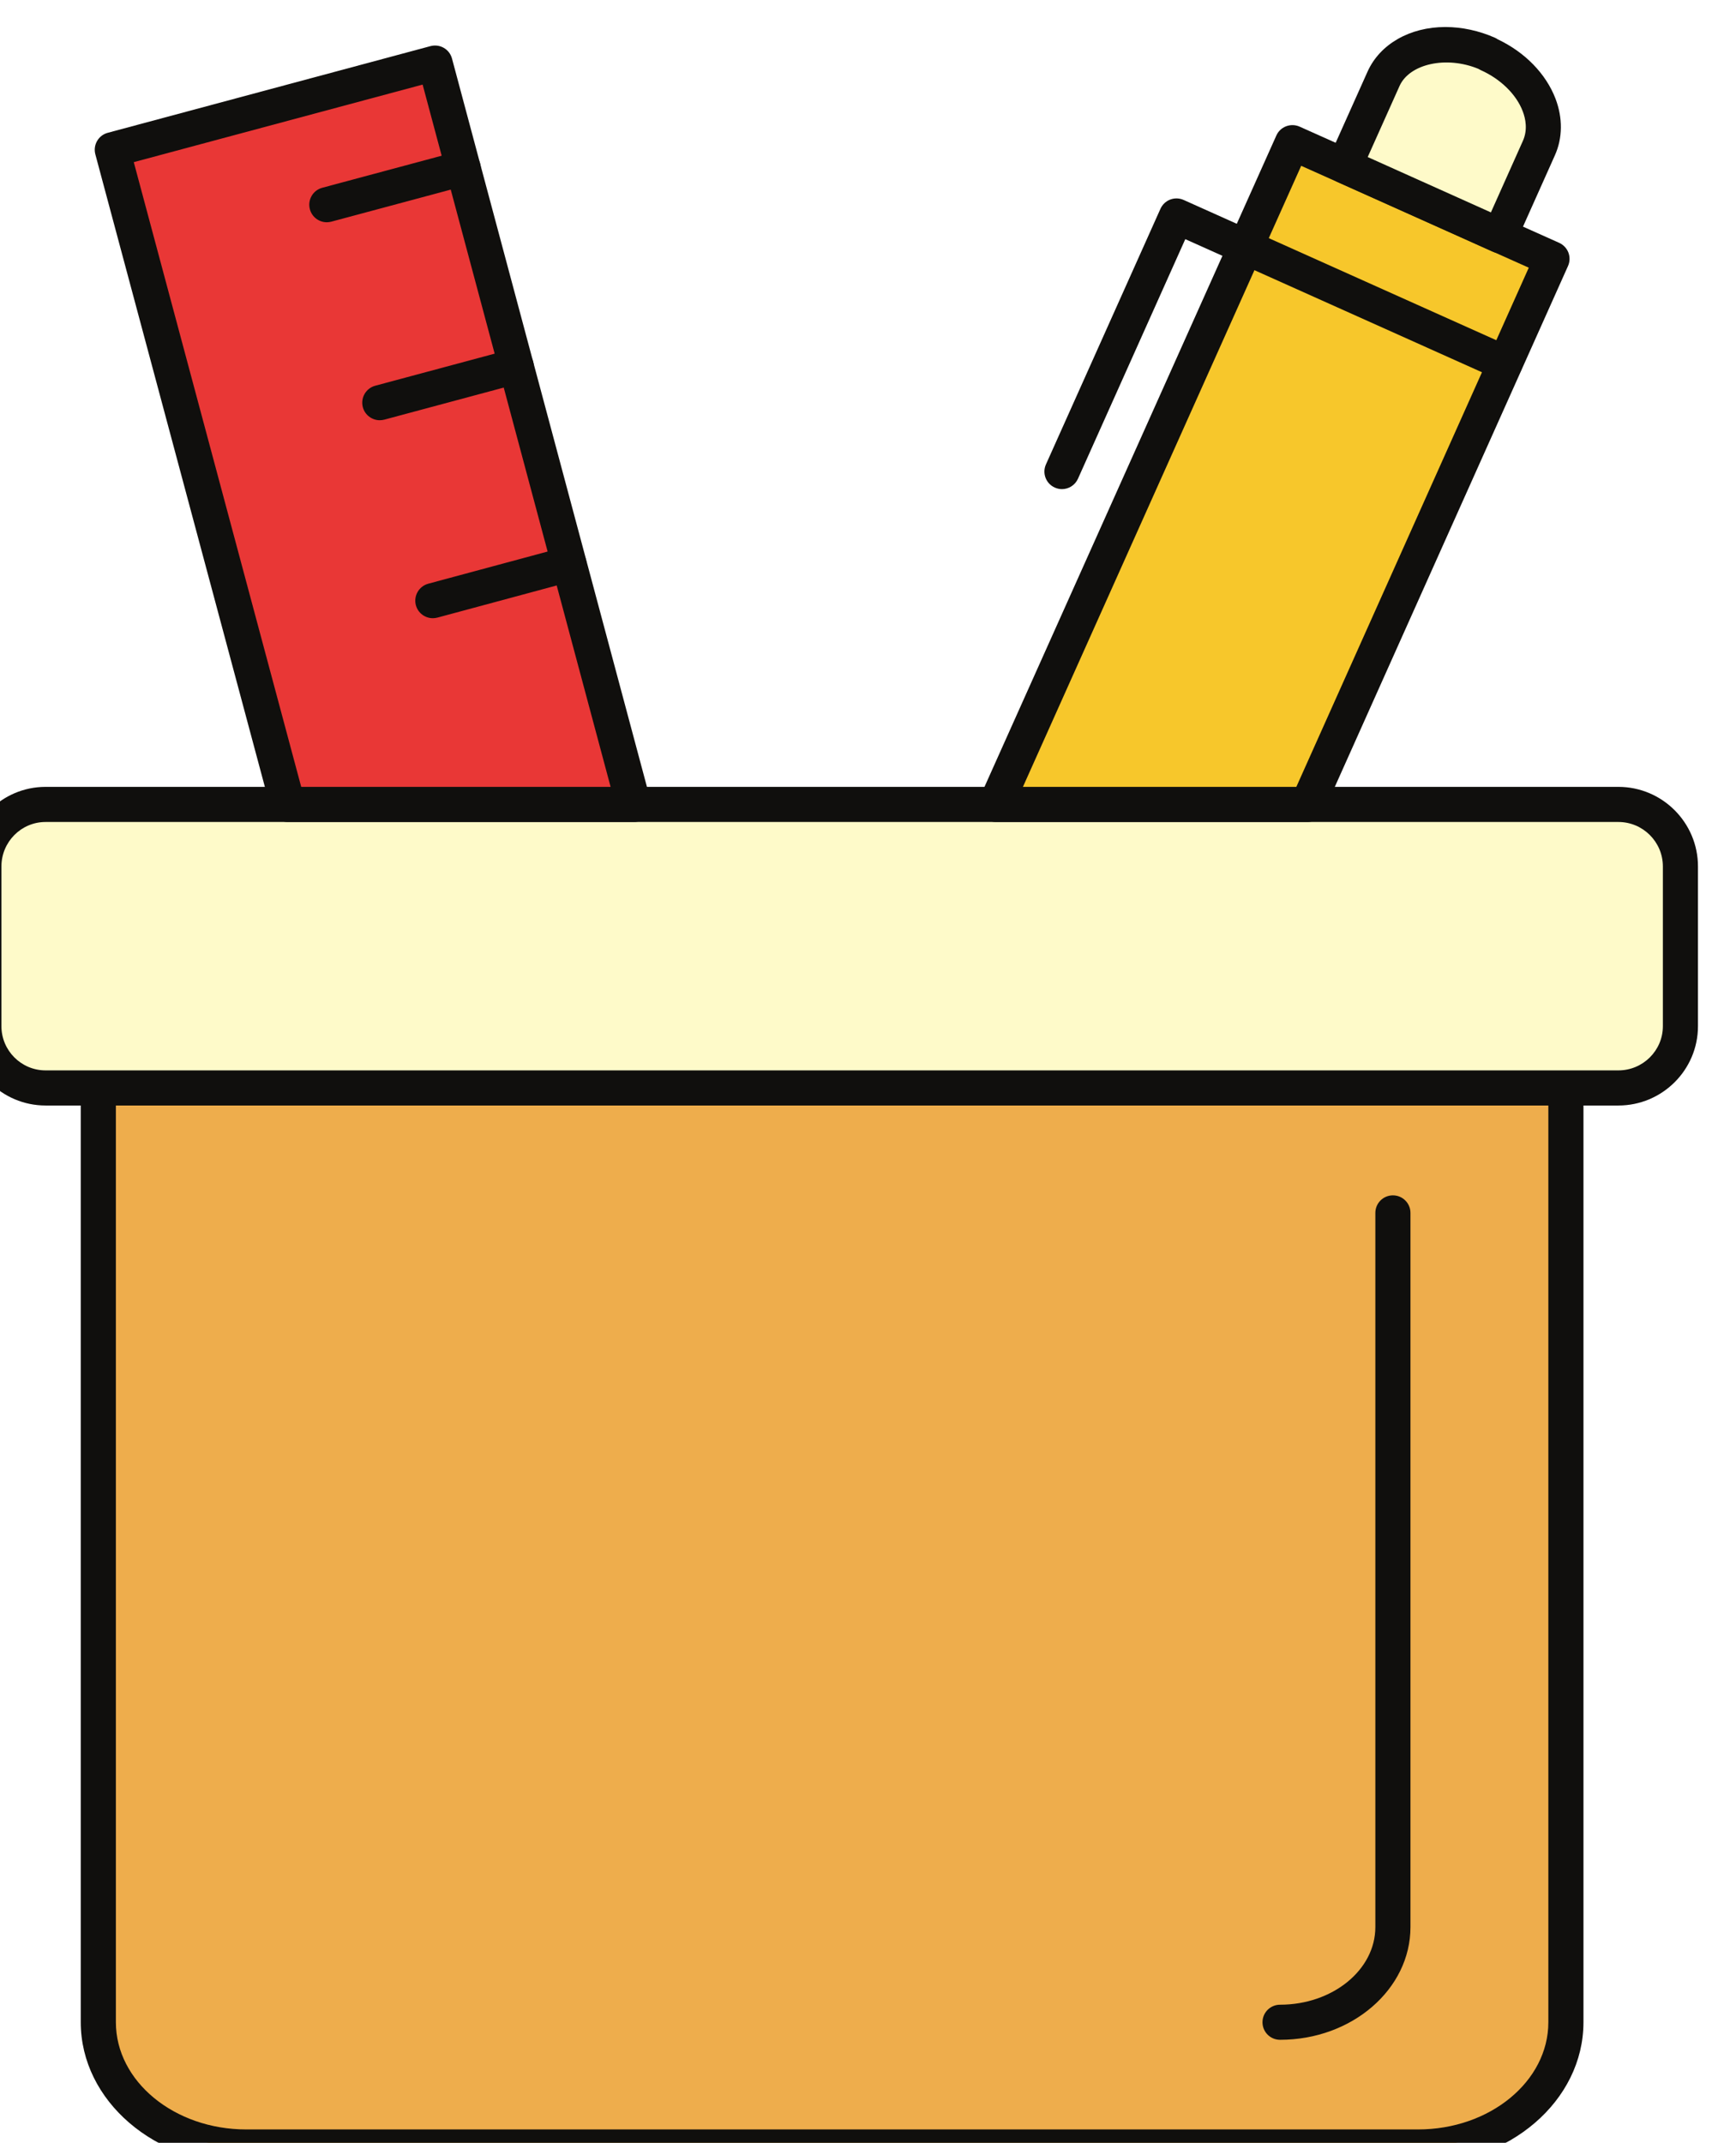 <?xml version="1.0" encoding="UTF-8" standalone="no"?>
<!-- Created with Inkscape (http://www.inkscape.org/) -->

<svg
   version="1.1"
   id="svg1"
   width="85.536"
   height="105.58"
   viewBox="0 0 85.536 105.58"
   sodipodi:docname="9952.eps"
   xmlns:inkscape="http://www.inkscape.org/namespaces/inkscape"
   xmlns:sodipodi="http://sodipodi.sourceforge.net/DTD/sodipodi-0.dtd"
   xmlns="http://www.w3.org/2000/svg"
   xmlns:svg="http://www.w3.org/2000/svg">
  <defs
     id="defs1">
    <filter
       style="color-interpolation-filters:sRGB"
       inkscape:label="Greyscale"
       id="filter577"
       x="0"
       y="0"
       width="1"
       height="1">
      <feColorMatrix
         values="0.21 0.72 0.072 0 0 0.21 0.72 0.072 0 0 0.21 0.72 0.072 0 0 0 0 0 1 0 "
         id="feColorMatrix577" />
    </filter>
    <filter
       style="color-interpolation-filters:sRGB"
       inkscape:label="Greyscale"
       id="filter578"
       x="0"
       y="0"
       width="1"
       height="1">
      <feColorMatrix
         values="0.21 0.72 0.072 0 0 0.21 0.72 0.072 0 0 0.21 0.72 0.072 0 0 0 0 0 1 0 "
         id="feColorMatrix578" />
    </filter>
    <filter
       style="color-interpolation-filters:sRGB"
       inkscape:label="Greyscale"
       id="filter579"
       x="0"
       y="0"
       width="1"
       height="1">
      <feColorMatrix
         values="0.21 0.72 0.072 0 0 0.21 0.72 0.072 0 0 0.21 0.72 0.072 0 0 0 0 0 1 0 "
         id="feColorMatrix579" />
    </filter>
    <filter
       style="color-interpolation-filters:sRGB"
       inkscape:label="Greyscale"
       id="filter580"
       x="0"
       y="0"
       width="1"
       height="1">
      <feColorMatrix
         values="0.21 0.72 0.072 0 0 0.21 0.72 0.072 0 0 0.21 0.72 0.072 0 0 0 0 0 1 0 "
         id="feColorMatrix580" />
    </filter>
    <filter
       style="color-interpolation-filters:sRGB"
       inkscape:label="Greyscale"
       id="filter581"
       x="0"
       y="0"
       width="1"
       height="1">
      <feColorMatrix
         values="0.21 0.72 0.072 0 0 0.21 0.72 0.072 0 0 0.21 0.72 0.072 0 0 0 0 0 1 0 "
         id="feColorMatrix581" />
    </filter>
    <filter
       style="color-interpolation-filters:sRGB"
       inkscape:label="Greyscale"
       id="filter582"
       x="0"
       y="0"
       width="1"
       height="1">
      <feColorMatrix
         values="0.21 0.72 0.072 0 0 0.21 0.72 0.072 0 0 0.21 0.72 0.072 0 0 0 0 0 1 0 "
         id="feColorMatrix582" />
    </filter>
    <filter
       style="color-interpolation-filters:sRGB"
       inkscape:label="Greyscale"
       id="filter583"
       x="0"
       y="0"
       width="1"
       height="1">
      <feColorMatrix
         values="0.21 0.72 0.072 0 0 0.21 0.72 0.072 0 0 0.21 0.72 0.072 0 0 0 0 0 1 0 "
         id="feColorMatrix583" />
    </filter>
    <filter
       style="color-interpolation-filters:sRGB"
       inkscape:label="Greyscale"
       id="filter584"
       x="0"
       y="0"
       width="1"
       height="1">
      <feColorMatrix
         values="0.21 0.72 0.072 0 0 0.21 0.72 0.072 0 0 0.21 0.72 0.072 0 0 0 0 0 1 0 "
         id="feColorMatrix584" />
    </filter>
    <filter
       style="color-interpolation-filters:sRGB"
       inkscape:label="Greyscale"
       id="filter585"
       x="0"
       y="0"
       width="1"
       height="1">
      <feColorMatrix
         values="0.21 0.72 0.072 0 0 0.21 0.72 0.072 0 0 0.21 0.72 0.072 0 0 0 0 0 1 0 "
         id="feColorMatrix585" />
    </filter>
    <filter
       style="color-interpolation-filters:sRGB"
       inkscape:label="Greyscale"
       id="filter586"
       x="0"
       y="0"
       width="1"
       height="1">
      <feColorMatrix
         values="0.21 0.72 0.072 0 0 0.21 0.72 0.072 0 0 0.21 0.72 0.072 0 0 0 0 0 1 0 "
         id="feColorMatrix586" />
    </filter>
    <filter
       style="color-interpolation-filters:sRGB"
       inkscape:label="Greyscale"
       id="filter587"
       x="0"
       y="0"
       width="1"
       height="1">
      <feColorMatrix
         values="0.21 0.72 0.072 0 0 0.21 0.72 0.072 0 0 0.21 0.72 0.072 0 0 0 0 0 1 0 "
         id="feColorMatrix587" />
    </filter>
    <filter
       style="color-interpolation-filters:sRGB"
       inkscape:label="Greyscale"
       id="filter588"
       x="0"
       y="0"
       width="1"
       height="1">
      <feColorMatrix
         values="0.21 0.72 0.072 0 0 0.21 0.72 0.072 0 0 0.21 0.72 0.072 0 0 0 0 0 1 0 "
         id="feColorMatrix588" />
    </filter>
    <filter
       style="color-interpolation-filters:sRGB"
       inkscape:label="Greyscale"
       id="filter589"
       x="0"
       y="0"
       width="1"
       height="1">
      <feColorMatrix
         values="0.21 0.72 0.072 0 0 0.21 0.72 0.072 0 0 0.21 0.72 0.072 0 0 0 0 0 1 0 "
         id="feColorMatrix589" />
    </filter>
    <filter
       style="color-interpolation-filters:sRGB"
       inkscape:label="Greyscale"
       id="filter590"
       x="0"
       y="0"
       width="1"
       height="1">
      <feColorMatrix
         values="0.21 0.72 0.072 0 0 0.21 0.72 0.072 0 0 0.21 0.72 0.072 0 0 0 0 0 1 0 "
         id="feColorMatrix590" />
    </filter>
    <filter
       style="color-interpolation-filters:sRGB"
       inkscape:label="Greyscale"
       id="filter591"
       x="0"
       y="0"
       width="1"
       height="1">
      <feColorMatrix
         values="0.21 0.72 0.072 0 0 0.21 0.72 0.072 0 0 0.21 0.72 0.072 0 0 0 0 0 1 0 "
         id="feColorMatrix591" />
    </filter>
  </defs>
  <sodipodi:namedview
     id="namedview1"
     pagecolor="#ffffff"
     bordercolor="#000000"
     borderopacity="0.25"
     inkscape:showpageshadow="2"
     inkscape:pageopacity="0.0"
     inkscape:pagecheckerboard="0"
     inkscape:deskcolor="#d1d1d1" />
  <g
     id="g1"
     inkscape:groupmode="layer"
     inkscape:label="1"
     transform="translate(-664,-534.287)">
    <g
       id="group-R5">
      <path
         id="path364"
         d="m 5572.6,3599.82 v -346.11 c 0,-25.44 -24.69,-46.21 -54.78,-46.21 H 5083.7 c -30.09,0 -54.79,20.77 -54.79,46.21 v 346.11 h 543.69"
         style="fill:#eead4c;fill-opacity:1;fill-rule:nonzero;stroke:none;filter:url(#filter577)"
         transform="matrix(0.133,0,0,-0.133,0,1066.667)" />
      <path
         id="path365"
         d="m 5035.41,3593.32 v -339.61 c 0,-21.89 21.66,-39.71 48.29,-39.71 h 434.12 c 26.62,0 48.27,17.82 48.27,39.71 v 339.61 z M 5517.82,3201 H 5083.7 c -33.8,0 -61.3,23.65 -61.3,52.71 v 346.11 c 0,3.6 2.91,6.51 6.51,6.51 h 543.69 c 3.59,0 6.5,-2.91 6.5,-6.51 v -346.11 c 0,-29.06 -27.49,-52.71 -61.28,-52.71"
         style="fill:#100f0d;fill-opacity:1;fill-rule:nonzero;stroke:none;filter:url(#filter578)"
         transform="matrix(0.133,0,0,-0.133,0,1066.667)" />
      <path
         id="path366"
         d="m 5009.36,3704.85 h 582.68 c 12.65,0 22.98,-10.31 22.98,-22.97 v -59.17 c 0,-12.54 -10.33,-22.89 -22.98,-22.89 h -582.68 c -12.55,0 -22.86,10.35 -22.86,22.89 v 59.17 c 0,12.66 10.31,22.97 22.86,22.97"
         style="fill:#fefac9;fill-opacity:1;fill-rule:nonzero;stroke:none;filter:url(#filter579)"
         transform="matrix(0.133,0,0,-0.133,0,1066.667)" />
      <path
         id="path367"
         d="m 5009.36,3698.35 c -9.02,0 -16.35,-7.38 -16.35,-16.47 v -59.17 c 0,-9.03 7.33,-16.38 16.35,-16.38 h 582.68 c 9.08,0 16.48,7.35 16.48,16.38 v 59.17 c 0,9.09 -7.4,16.47 -16.48,16.47 z m 582.68,-105.03 h -582.68 c -16.19,0 -29.36,13.19 -29.36,29.39 v 59.17 c 0,16.25 13.17,29.48 29.36,29.48 h 582.68 c 16.25,0 29.48,-13.23 29.48,-29.48 v -59.17 c 0,-16.2 -13.23,-29.39 -29.48,-29.39"
         style="fill:#100f0d;fill-opacity:1;fill-rule:nonzero;stroke:none;filter:url(#filter580)"
         transform="matrix(0.133,0,0,-0.133,0,1066.667)" />
      <path
         id="path368"
         d="m 5034.08,3947.38 119.57,32.11 73.51,-274.64 h -128.08 l -65,242.53"
         style="fill:#e93736;fill-opacity:1;fill-rule:nonzero;stroke:none;filter:url(#filter581)"
         transform="matrix(0.133,0,0,-0.133,0,1066.667)" />
      <path
         id="path369"
         d="m 5104.07,3711.36 h 114.62 l -69.64,260.16 -107.01,-28.73 z m 123.28,-13.01 c -0.05,0 -0.11,0 -0.19,0 h -128.08 c -2.94,0 -5.52,1.98 -6.28,4.82 l -65,242.53 c -0.92,3.47 1.13,7.03 4.59,7.96 l 119.57,32.11 c 1.66,0.44 3.44,0.22 4.94,-0.65 1.5,-0.86 2.58,-2.28 3.03,-3.95 l 73.12,-273.16 c 0.51,-0.94 0.81,-2.01 0.81,-3.16 0,-3.59 -2.91,-6.5 -6.51,-6.5"
         style="fill:#100f0d;fill-opacity:1;fill-rule:nonzero;stroke:none;filter:url(#filter582)"
         transform="matrix(0.133,0,0,-0.133,0,1066.667)" />
      <path
         id="path370"
         d="m 5113.55,3920.52 c -2.87,0 -5.49,1.91 -6.27,4.82 -0.93,3.47 1.12,7.03 4.6,7.96 l 50.52,13.56 c 3.41,0.89 7.03,-1.13 7.96,-4.6 0.93,-3.47 -1.12,-7.04 -4.6,-7.96 l -50.53,-13.56 c -0.55,-0.14 -1.12,-0.22 -1.68,-0.22"
         style="fill:#100f0d;fill-opacity:1;fill-rule:nonzero;stroke:none;filter:url(#filter583)"
         transform="matrix(0.133,0,0,-0.133,0,1066.667)" />
      <path
         id="path371"
         d="m 5133.18,3847.18 c -2.87,0 -5.49,1.91 -6.28,4.81 -0.92,3.47 1.13,7.04 4.59,7.97 l 50.53,13.57 c 3.49,0.91 7.03,-1.13 7.97,-4.59 0.93,-3.47 -1.12,-7.05 -4.59,-7.97 l -50.53,-13.57 c -0.56,-0.14 -1.13,-0.22 -1.69,-0.22"
         style="fill:#100f0d;fill-opacity:1;fill-rule:nonzero;stroke:none;filter:url(#filter584)"
         transform="matrix(0.133,0,0,-0.133,0,1066.667)" />
      <path
         id="path372"
         d="m 5152.83,3773.84 c -2.87,0 -5.5,1.91 -6.28,4.81 -0.92,3.47 1.13,7.03 4.59,7.97 l 50.43,13.59 c 3.48,0.9 7.03,-1.13 7.97,-4.59 0.93,-3.47 -1.12,-7.04 -4.59,-7.97 l -50.43,-13.59 c -0.56,-0.14 -1.13,-0.22 -1.69,-0.22"
         style="fill:#100f0d;fill-opacity:1;fill-rule:nonzero;stroke:none;filter:url(#filter585)"
         transform="matrix(0.133,0,0,-0.133,0,1066.667)" />
      <path
         id="path373"
         d="m 5567.44,3906.96 -96.18,43.05 -109.86,-245.16 h 115.54 l 74.51,166.57 15.99,35.54"
         style="fill:#f7c72b;fill-opacity:1;fill-rule:nonzero;stroke:none;filter:url(#filter586)"
         transform="matrix(0.133,0,0,-0.133,0,1066.667)" />
      <path
         id="path374"
         d="m 5371.44,3711.36 h 101.29 l 86.11,192.33 -84.31,37.74 z m 105.5,-13.01 H 5361.4 c -2.21,0 -4.26,1.12 -5.46,2.97 -1.19,1.85 -1.38,4.18 -0.47,6.19 l 109.86,245.16 c 1.46,3.27 5.33,4.72 8.59,3.28 l 96.18,-43.05 c 1.57,-0.71 2.8,-2.01 3.42,-3.62 0.61,-1.62 0.56,-3.41 -0.15,-4.98 l -90.49,-202.1 c -1.05,-2.34 -3.38,-3.85 -5.94,-3.85"
         style="fill:#100f0d;fill-opacity:1;fill-rule:nonzero;stroke:none;filter:url(#filter587)"
         transform="matrix(0.133,0,0,-0.133,0,1066.667)" />
      <path
         id="path375"
         d="m 5385.9,3821.66 c -0.89,0 -1.8,0.19 -2.66,0.58 -3.28,1.46 -4.74,5.31 -3.27,8.58 l 42.42,94.69 c 0.71,1.57 2,2.8 3.62,3.42 1.62,0.61 3.38,0.56 4.98,-0.15 l 121.69,-54.59 c 3.28,-1.47 4.74,-5.31 3.27,-8.58 -1.46,-3.29 -5.33,-4.76 -8.59,-3.28 l -115.77,51.93 -39.76,-88.75 c -1.08,-2.41 -3.45,-3.85 -5.93,-3.85"
         style="fill:#100f0d;fill-opacity:1;fill-rule:nonzero;stroke:none;filter:url(#filter588)"
         transform="matrix(0.133,0,0,-0.133,0,1066.667)" />
      <path
         id="path376"
         d="m 5543.65,3982.84 v 0.1 c -15.8,6.98 -33.08,2.94 -38.59,-9.23 l -14.47,-32.3 57.5,-25.83 14.5,32.41 c 5.46,12.17 -3.05,27.75 -18.94,34.85"
         style="fill:#fefac9;fill-opacity:1;fill-rule:nonzero;stroke:none;filter:url(#filter589)"
         transform="matrix(0.133,0,0,-0.133,0,1066.667)" />
      <path
         id="path377"
         d="m 5499.17,3944.68 45.64,-20.51 11.84,26.47 c 1.86,4.13 1,8.27 -0.05,11 -2.38,6.26 -8.22,11.97 -15.6,15.26 -0.3,0.14 -0.58,0.3 -0.85,0.46 -11.87,4.89 -25.46,1.85 -29.17,-6.32 z m 48.92,-35.61 c -0.91,0 -1.82,0.2 -2.67,0.58 l -57.5,25.83 c -3.27,1.46 -4.74,5.31 -3.26,8.58 l 14.47,32.31 c 4.6,10.17 15.65,16.48 28.82,16.48 6.11,0 12.45,-1.37 18.33,-3.96 0.36,-0.17 0.71,-0.35 1.02,-0.58 10.14,-4.8 17.91,-12.78 21.45,-22.03 2.71,-7.13 2.64,-14.56 -0.23,-20.95 l -14.5,-32.41 c -0.71,-1.57 -2.01,-2.8 -3.62,-3.42 -0.74,-0.28 -1.53,-0.43 -2.31,-0.43"
         style="fill:#100f0d;fill-opacity:1;fill-rule:nonzero;stroke:none;filter:url(#filter590)"
         transform="matrix(0.133,0,0,-0.133,0,1066.667)" />
      <path
         id="path378"
         d="m 5466.69,3247.21 c -3.59,0 -6.5,2.91 -6.5,6.5 0,3.59 2.91,6.5 6.5,6.5 19.47,0 35.31,12.9 35.31,28.75 v 264.58 c 0,3.59 2.91,6.5 6.51,6.5 3.59,0 6.5,-2.91 6.5,-6.5 v -264.58 c 0,-23.02 -21.68,-41.75 -48.32,-41.75"
         style="fill:#100f0d;fill-opacity:1;fill-rule:nonzero;stroke:none;filter:url(#filter591)"
         transform="matrix(0.133,0,0,-0.133,0,1066.667)" />
    </g>
  </g>
</svg>
